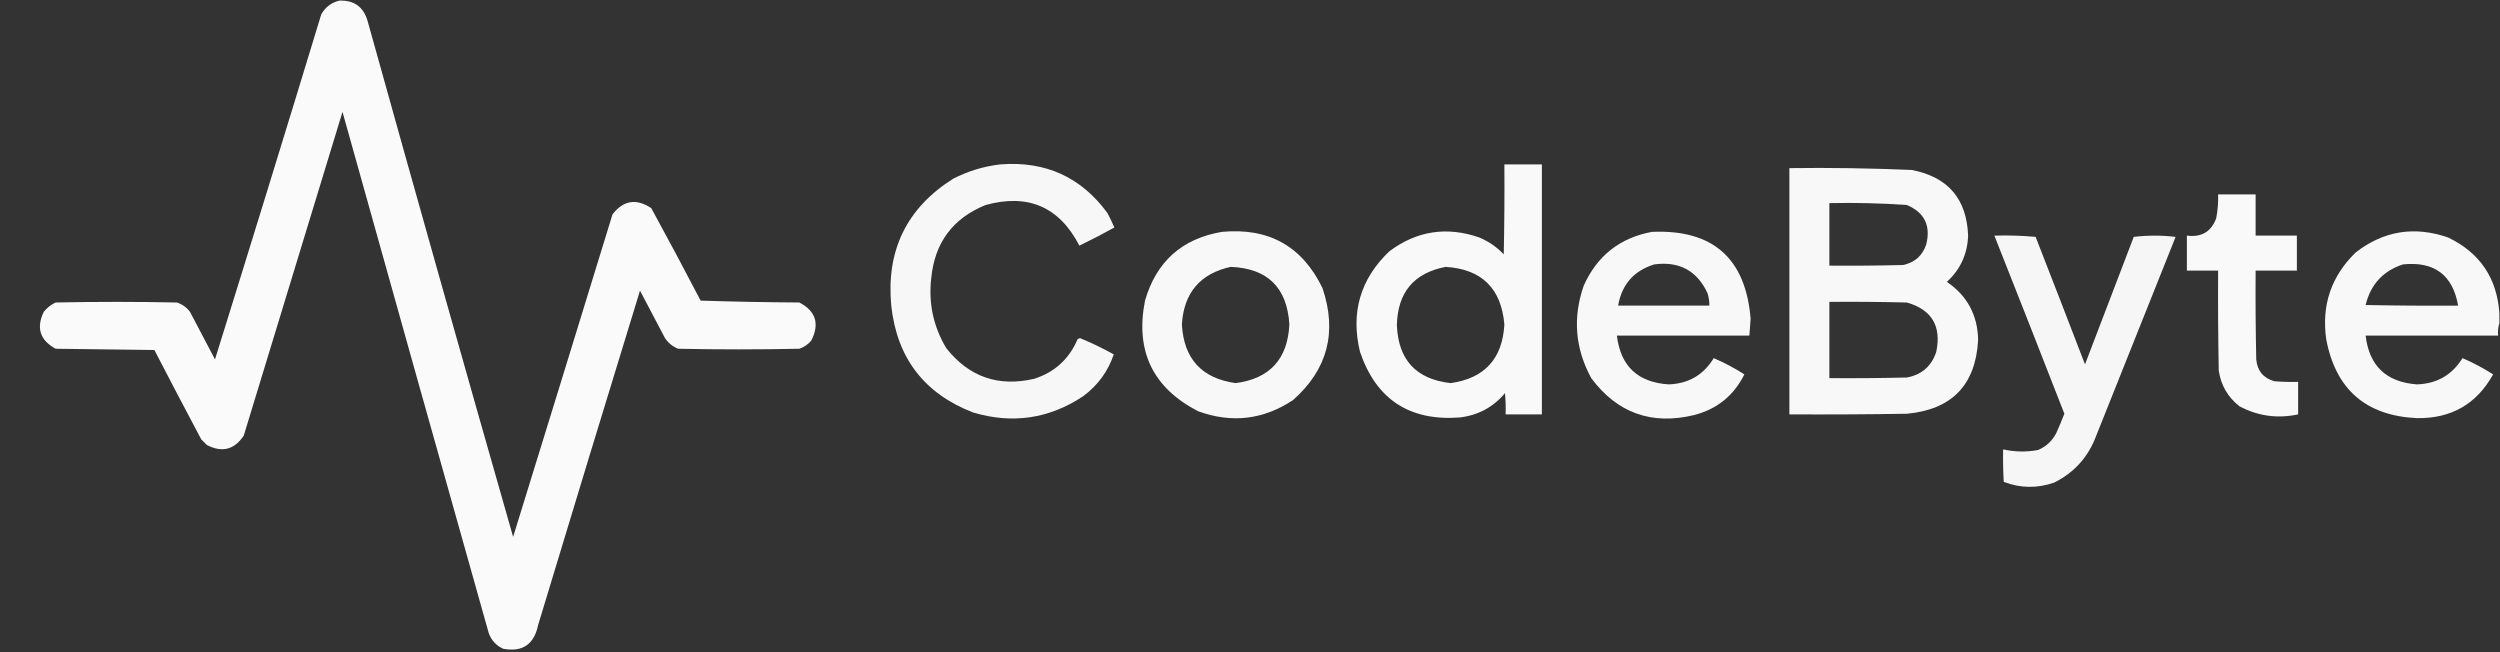 <?xml version="1.0" encoding="UTF-8"?>
<!DOCTYPE svg PUBLIC "-//W3C//DTD SVG 1.1//EN" "http://www.w3.org/Graphics/SVG/1.1/DTD/svg11.dtd">
<svg xmlns="http://www.w3.org/2000/svg" version="1.1" width="2000px" height="522px" style="shape-rendering:geometricPrecision; text-rendering:geometricPrecision; image-rendering:optimizeQuality; fill-rule:evenodd; clip-rule:evenodd" xmlns:xlink="http://www.w3.org/1999/xlink">
<rect width="100%" height="100%" fill="#333333" stroke="none"/>
<g><path style="opacity:0.974" fill="#fefffe" d="M 271.5,0.5 C 283.167,0.076 290.667,5.409 294,16.5C 332.369,154.312 371.203,291.978 410.5,429.5C 437.096,343.545 463.596,257.545 490,171.5C 498.721,160.232 509.054,158.566 521,166.5C 534.421,191.008 547.588,215.675 560.5,240.5C 586.827,241.333 613.16,241.833 639.5,242C 652.688,248.903 655.855,259.07 649,272.5C 646.441,275.531 643.274,277.698 639.5,279C 607.167,279.667 574.833,279.667 542.5,279C 538.096,277.223 534.596,274.39 532,270.5C 525.333,257.833 518.667,245.167 512,232.5C 484.631,321.606 457.464,410.773 430.5,500C 427.304,515.547 417.97,521.88 402.5,519C 396.912,516.414 393.079,512.247 391,506.5C 351.844,367.544 312.844,228.544 274,89.5C 247.667,175.833 221.333,262.167 195,348.5C 187.464,359.787 177.63,362.287 165.5,356C 164,354.5 162.5,353 161,351.5C 148.373,327.746 135.873,303.912 123.5,280C 97.167,279.667 70.833,279.333 44.5,279C 31.999,272.162 28.833,262.329 35,249.5C 37.592,246.238 40.759,243.738 44.5,242C 76.833,241.333 109.167,241.333 141.5,242C 145.758,243.384 149.258,245.884 152,249.5C 158.667,262.167 165.333,274.833 172,287.5C 200.632,195.65 228.966,103.65 257,11.5C 260.321,5.66 265.154,1.993 271.5,0.5 Z"/></g>
<g><path style="opacity:0.958" fill="#fefffe" d="M 800.5,131.5 C 836.488,128.753 864.988,141.753 886,170.5C 887.97,174.273 889.803,178.106 891.5,182C 882.383,187.06 873.049,191.893 863.5,196.5C 847.471,165.495 822.471,154.662 788.5,164C 762.252,174.626 747.752,194.126 745,222.5C 742.685,242.568 746.685,261.234 757,278.5C 775.214,301.572 798.714,309.739 827.5,303C 843.781,297.719 855.281,287.219 862,271.5C 862.561,270.978 863.228,270.645 864,270.5C 873.259,274.296 882.259,278.63 891,283.5C 886.443,297.093 878.277,308.259 866.5,317C 839.325,335.026 809.991,339.359 778.5,330C 739.371,314.858 717.538,286.358 713,244.5C 708.86,200.285 725.36,166.452 762.5,143C 774.586,136.801 787.253,132.967 800.5,131.5 Z"/></g>
<g><path style="opacity:0.965" fill="#fefffe" d="M 1203.5,131.5 C 1213.5,131.5 1223.5,131.5 1233.5,131.5C 1233.5,198.167 1233.5,264.833 1233.5,331.5C 1223.83,331.5 1214.17,331.5 1204.5,331.5C 1204.67,325.824 1204.5,320.157 1204,314.5C 1194.54,325.817 1182.37,332.317 1167.5,334C 1127.41,336.891 1100.91,319.391 1088,281.5C 1080.4,250.029 1088.24,223.196 1111.5,201C 1133.45,184.63 1157.45,180.963 1183.5,190C 1190.96,193.143 1197.46,197.643 1203,203.5C 1203.5,179.502 1203.67,155.502 1203.5,131.5 Z M 1156.5,213.5 C 1185.3,215.298 1200.97,230.631 1203.5,259.5C 1201.99,287.004 1187.66,302.671 1160.5,306.5C 1132.88,303.378 1118.55,287.878 1117.5,260C 1118.15,233.869 1131.15,218.369 1156.5,213.5 Z"/></g>
<g><path style="opacity:0.964" fill="#fefffe" d="M 1431.5,134.5 C 1464.19,134.068 1496.86,134.568 1529.5,136C 1558.38,141.589 1573.38,159.089 1574.5,188.5C 1573.97,203.222 1568.3,215.555 1557.5,225.5C 1573.81,236.604 1582.14,252.104 1582.5,272C 1580.52,307.983 1561.52,327.649 1525.5,331C 1494.17,331.5 1462.84,331.667 1431.5,331.5C 1431.5,265.833 1431.5,200.167 1431.5,134.5 Z M 1463.5,162.5 C 1484.21,162.059 1504.88,162.559 1525.5,164C 1539.58,170.004 1544.75,180.504 1541,195.5C 1537.99,204.505 1531.83,210.005 1522.5,212C 1502.84,212.5 1483.17,212.667 1463.5,212.5C 1463.5,195.833 1463.5,179.167 1463.5,162.5 Z M 1463.5,241.5 C 1484.17,241.333 1504.84,241.5 1525.5,242C 1545.47,247.759 1553.31,260.926 1549,281.5C 1545.21,292.952 1537.38,299.785 1525.5,302C 1504.84,302.5 1484.17,302.667 1463.5,302.5C 1463.5,282.167 1463.5,261.833 1463.5,241.5 Z"/></g>
<g><path style="opacity:0.966" fill="#fefffe" d="M 1774.5,155.5 C 1784.5,155.5 1794.5,155.5 1804.5,155.5C 1804.5,166.5 1804.5,177.5 1804.5,188.5C 1815.5,188.5 1826.5,188.5 1837.5,188.5C 1837.5,197.833 1837.5,207.167 1837.5,216.5C 1826.5,216.5 1815.5,216.5 1804.5,216.5C 1804.33,240.169 1804.5,263.836 1805,287.5C 1805.82,296.653 1810.65,302.487 1819.5,305C 1825.82,305.5 1832.16,305.666 1838.5,305.5C 1838.5,314.167 1838.5,322.833 1838.5,331.5C 1821.98,335.055 1806.32,332.889 1791.5,325C 1782.27,317.722 1776.77,308.222 1775,296.5C 1774.5,269.835 1774.33,243.169 1774.5,216.5C 1766.17,216.5 1757.83,216.5 1749.5,216.5C 1749.5,207.167 1749.5,197.833 1749.5,188.5C 1761.22,190.013 1769.05,185.347 1773,174.5C 1774.19,168.222 1774.69,161.888 1774.5,155.5 Z"/></g>
<g><path style="opacity:0.961" fill="#fefffe" d="M 977.5,185.5 C 1014.96,181.968 1041.79,196.968 1058,230.5C 1069.9,265.736 1062.06,295.569 1034.5,320C 1010.75,335.781 985.415,338.781 958.5,329C 922.23,310.29 908.064,280.79 916,240.5C 925.063,209.265 945.563,190.932 977.5,185.5 Z M 984.5,213.5 C 1013.98,214.641 1029.64,229.975 1031.5,259.5C 1030.16,287.255 1015.82,302.922 988.5,306.5C 961.348,302.677 947.015,287.011 945.5,259.5C 947.098,234.252 960.098,218.919 984.5,213.5 Z"/></g>
<g><path style="opacity:0.964" fill="#fefffe" d="M 1321.5,185.5 C 1370.18,183.351 1396.51,206.518 1400.5,255C 1400.23,259.512 1399.9,264.012 1399.5,268.5C 1364.17,268.5 1328.83,268.5 1293.5,268.5C 1296.48,292.979 1310.31,305.979 1335,307.5C 1350.82,306.928 1362.82,299.928 1371,286.5C 1379.57,290.198 1387.73,294.531 1395.5,299.5C 1387.16,316.331 1373.82,327.164 1355.5,332C 1321.3,340.293 1293.8,330.46 1273,302.5C 1260.07,278.745 1258.07,254.078 1267,228.5C 1277.71,204.614 1295.88,190.281 1321.5,185.5 Z M 1323.5,211.5 C 1343.44,208.881 1357.61,216.547 1366,234.5C 1367.04,237.757 1367.54,241.09 1367.5,244.5C 1343.17,244.5 1318.83,244.5 1294.5,244.5C 1297.46,227.543 1307.13,216.543 1323.5,211.5 Z"/></g>
<g><path style="opacity:0.964" fill="#fefffe" d="M 1999.5,250.5 C 1999.5,253.167 1999.5,255.833 1999.5,258.5C 1998.52,261.625 1998.19,264.958 1998.5,268.5C 1963.17,268.5 1927.83,268.5 1892.5,268.5C 1895.37,292.696 1909.03,305.696 1933.5,307.5C 1949.48,307.002 1961.64,300.002 1970,286.5C 1978.57,290.198 1986.73,294.531 1994.5,299.5C 1981.3,323.275 1960.97,334.942 1933.5,334.5C 1892.75,332.586 1868.59,311.586 1861,271.5C 1857.1,244.239 1864.93,221.072 1884.5,202C 1906.86,184.637 1931.52,180.637 1958.5,190C 1983.89,202.226 1997.56,222.392 1999.5,250.5 Z M 1922.5,211.5 C 1947.53,208.99 1962.2,219.99 1966.5,244.5C 1941.83,244.667 1917.16,244.5 1892.5,244C 1896.53,227.474 1906.53,216.641 1922.5,211.5 Z"/></g>
<g><path style="opacity:0.957" fill="#fefffe" d="M 1595.5,188.5 C 1606.52,188.168 1617.52,188.501 1628.5,189.5C 1641.76,223.461 1654.93,257.461 1668,291.5C 1681,257.5 1694,223.5 1707,189.5C 1718.11,188.18 1729.27,188.18 1740.5,189.5C 1719.33,242.5 1698.17,295.5 1677,348.5C 1670.74,365.427 1659.57,377.927 1643.5,386C 1629.9,390.8 1616.4,390.634 1603,385.5C 1602.5,376.84 1602.33,368.173 1602.5,359.5C 1611.82,361.576 1621.15,361.743 1630.5,360C 1636.94,357.223 1641.78,352.723 1645,346.5C 1647.31,341.379 1649.48,336.212 1651.5,331C 1632.97,283.435 1614.3,235.935 1595.5,188.5 Z"/></g>
</svg>

